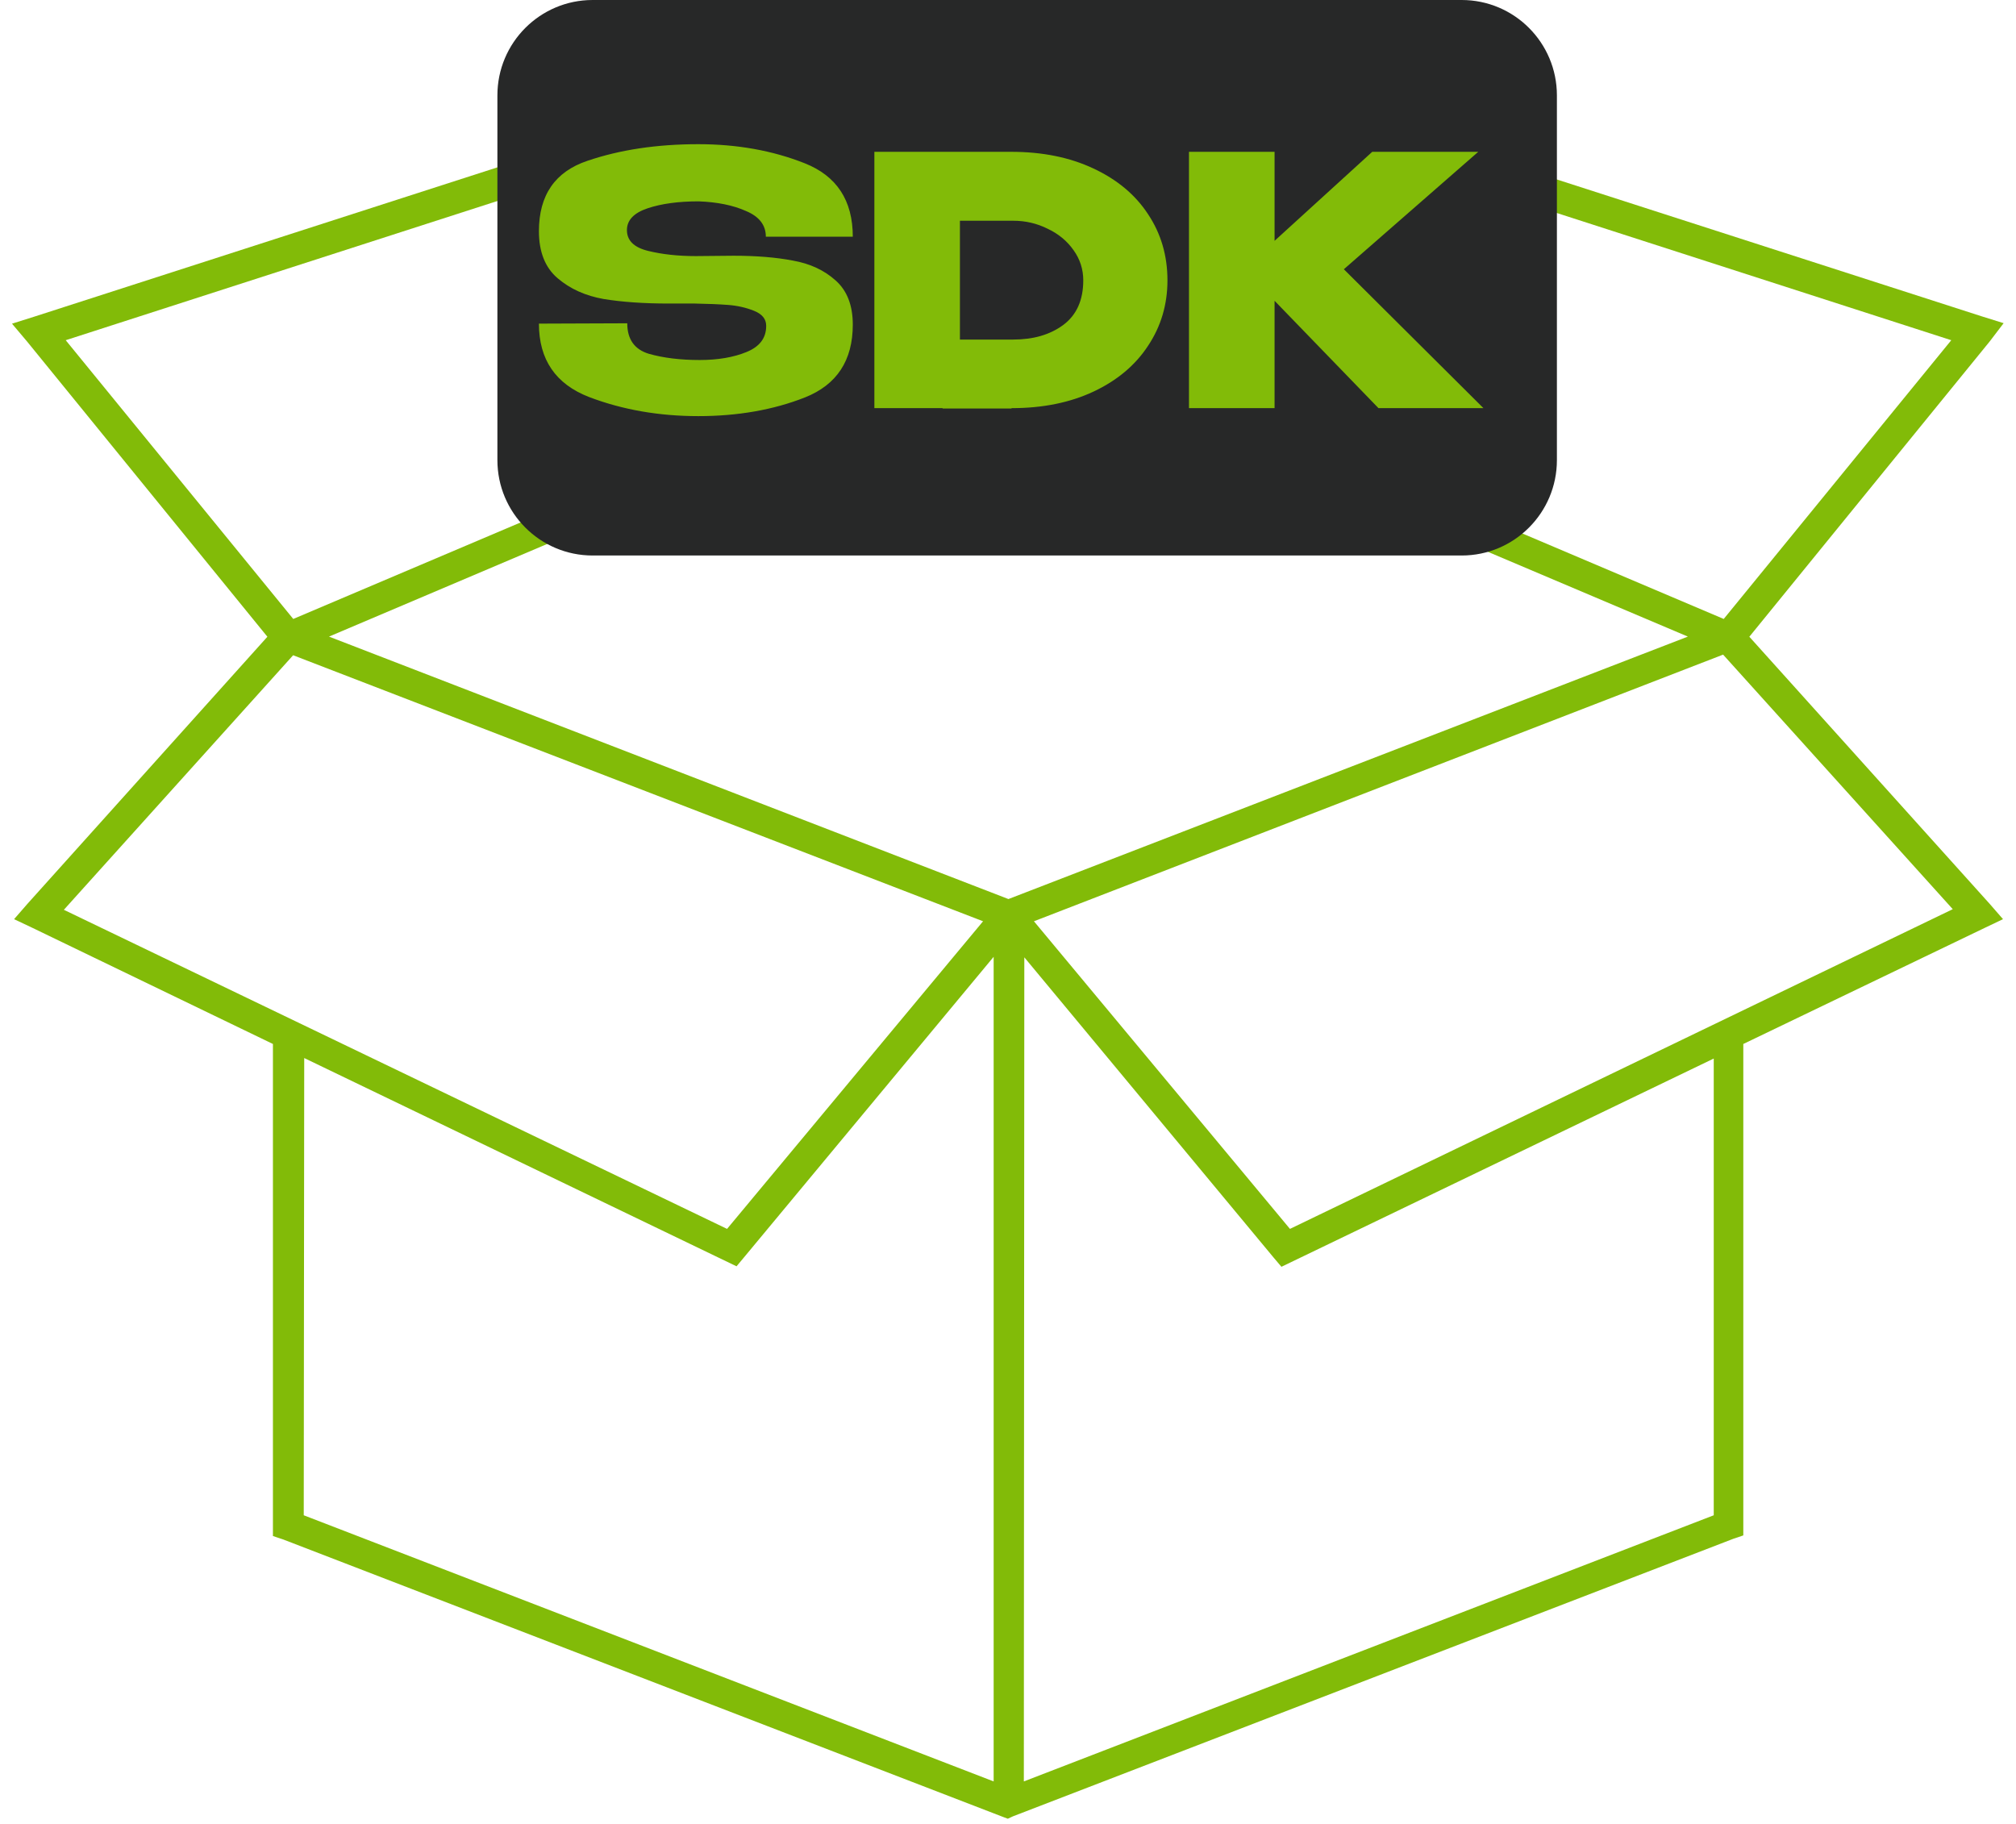 <svg width="84" height="76" viewBox="0 0 84 76" fill="none" xmlns="http://www.w3.org/2000/svg">
<g clip-path="url(#clip0_8071_41827)">
<path d="M41.838 75.726L11.803 64.148L11.372 64.004V43.501L1.347 38.66L0.587 38.3L1.147 37.657L11.141 26.532L1.126 14.228L0.5 13.487L1.398 13.204L34.138 2.649L34.395 2.999L41.987 12.772L49.569 2.999L49.831 2.634L82.581 13.184L83.485 13.466L82.904 14.228L72.889 26.532L82.904 37.663L83.459 38.3L82.704 38.66L72.638 43.501V63.978L72.227 64.117L42.203 75.685L41.992 75.783L41.838 75.726ZM42.66 74.229L71.406 63.139V44.108L53.393 52.785L53.07 52.404L42.68 39.89L42.66 74.229ZM12.656 63.139L41.402 74.229V39.869L31.007 52.384L30.689 52.765L12.676 44.087L12.656 63.139ZM43.081 38.388L53.748 51.206L81.365 37.884L71.796 27.277L43.081 38.388ZM2.661 37.91L30.294 51.206L40.961 38.388L12.214 27.303L2.661 37.91ZM13.708 26.526L42.018 37.462L70.328 26.526L41.997 14.516L13.708 26.526ZM43.009 13.559L71.822 25.791L81.303 14.176L50.313 4.182L43.009 13.559ZM2.738 14.176L12.219 25.791L41.032 13.559L33.728 4.182L2.738 14.176Z" fill="#82BB08"/>
<path d="M60.903 0H24.693C22.502 0 20.725 1.78 20.725 3.976V19.171C20.725 21.367 22.502 23.147 24.693 23.147H60.903C63.095 23.147 64.871 21.367 64.871 19.171V3.976C64.871 1.78 63.095 0 60.903 0Z" fill="#272828"/>
<path d="M30.568 10.656C31.511 10.656 32.334 10.723 33.036 10.858C33.748 10.983 34.34 11.258 34.812 11.681C35.293 12.104 35.533 12.72 35.533 13.528C35.533 15.02 34.869 16.031 33.541 16.56C32.223 17.079 30.741 17.339 29.095 17.339C27.459 17.339 25.944 17.075 24.548 16.545C23.153 16.006 22.455 14.986 22.455 13.485L26.136 13.471C26.136 14.135 26.434 14.558 27.031 14.741C27.637 14.914 28.345 15.001 29.153 15.001C29.913 15.001 30.563 14.89 31.102 14.669C31.65 14.448 31.924 14.087 31.924 13.586V13.572C31.924 13.293 31.756 13.086 31.419 12.951C31.082 12.816 30.722 12.735 30.337 12.706C29.952 12.677 29.49 12.658 28.951 12.648H27.868C26.829 12.648 25.924 12.585 25.155 12.46C24.394 12.326 23.754 12.037 23.235 11.594C22.715 11.152 22.455 10.497 22.455 9.631C22.455 8.13 23.129 7.153 24.476 6.701C25.833 6.239 27.373 6.008 29.095 6.008C30.712 6.008 32.189 6.273 33.527 6.802C34.864 7.331 35.533 8.351 35.533 9.862H31.91C31.91 9.381 31.636 9.025 31.087 8.794C30.548 8.553 29.889 8.419 29.11 8.39C28.273 8.39 27.565 8.486 26.988 8.678C26.41 8.871 26.122 9.174 26.122 9.588C26.122 10.021 26.415 10.31 27.002 10.454C27.589 10.598 28.253 10.671 28.994 10.671L30.568 10.656ZM48.644 11.681C48.644 12.691 48.374 13.601 47.835 14.409C47.306 15.217 46.55 15.852 45.569 16.314C44.587 16.776 43.447 17.007 42.148 17.007V17.022H39.275V17.007H36.432V6.326H42.133C43.432 6.326 44.573 6.557 45.554 7.018C46.546 7.48 47.306 8.116 47.835 8.924C48.374 9.732 48.644 10.651 48.644 11.681ZM42.22 14.149C43.057 14.149 43.75 13.947 44.299 13.543C44.857 13.129 45.136 12.508 45.136 11.681C45.136 11.219 45.001 10.8 44.732 10.425C44.462 10.04 44.101 9.742 43.649 9.53C43.206 9.309 42.73 9.198 42.22 9.198H39.997V14.149H42.22ZM55.994 11.219L61.811 17.007H57.437L53.107 12.533V17.007H49.541V6.326H53.107V10.035L57.177 6.326H61.594L55.994 11.219Z" fill="#82BB08"/>
</g>
<defs>
<clipPath id="clip0_8071_41827">
<rect width="83" height="75.783" fill="white" transform="translate(0.5)"/>
</clipPath>
</defs>
</svg>
